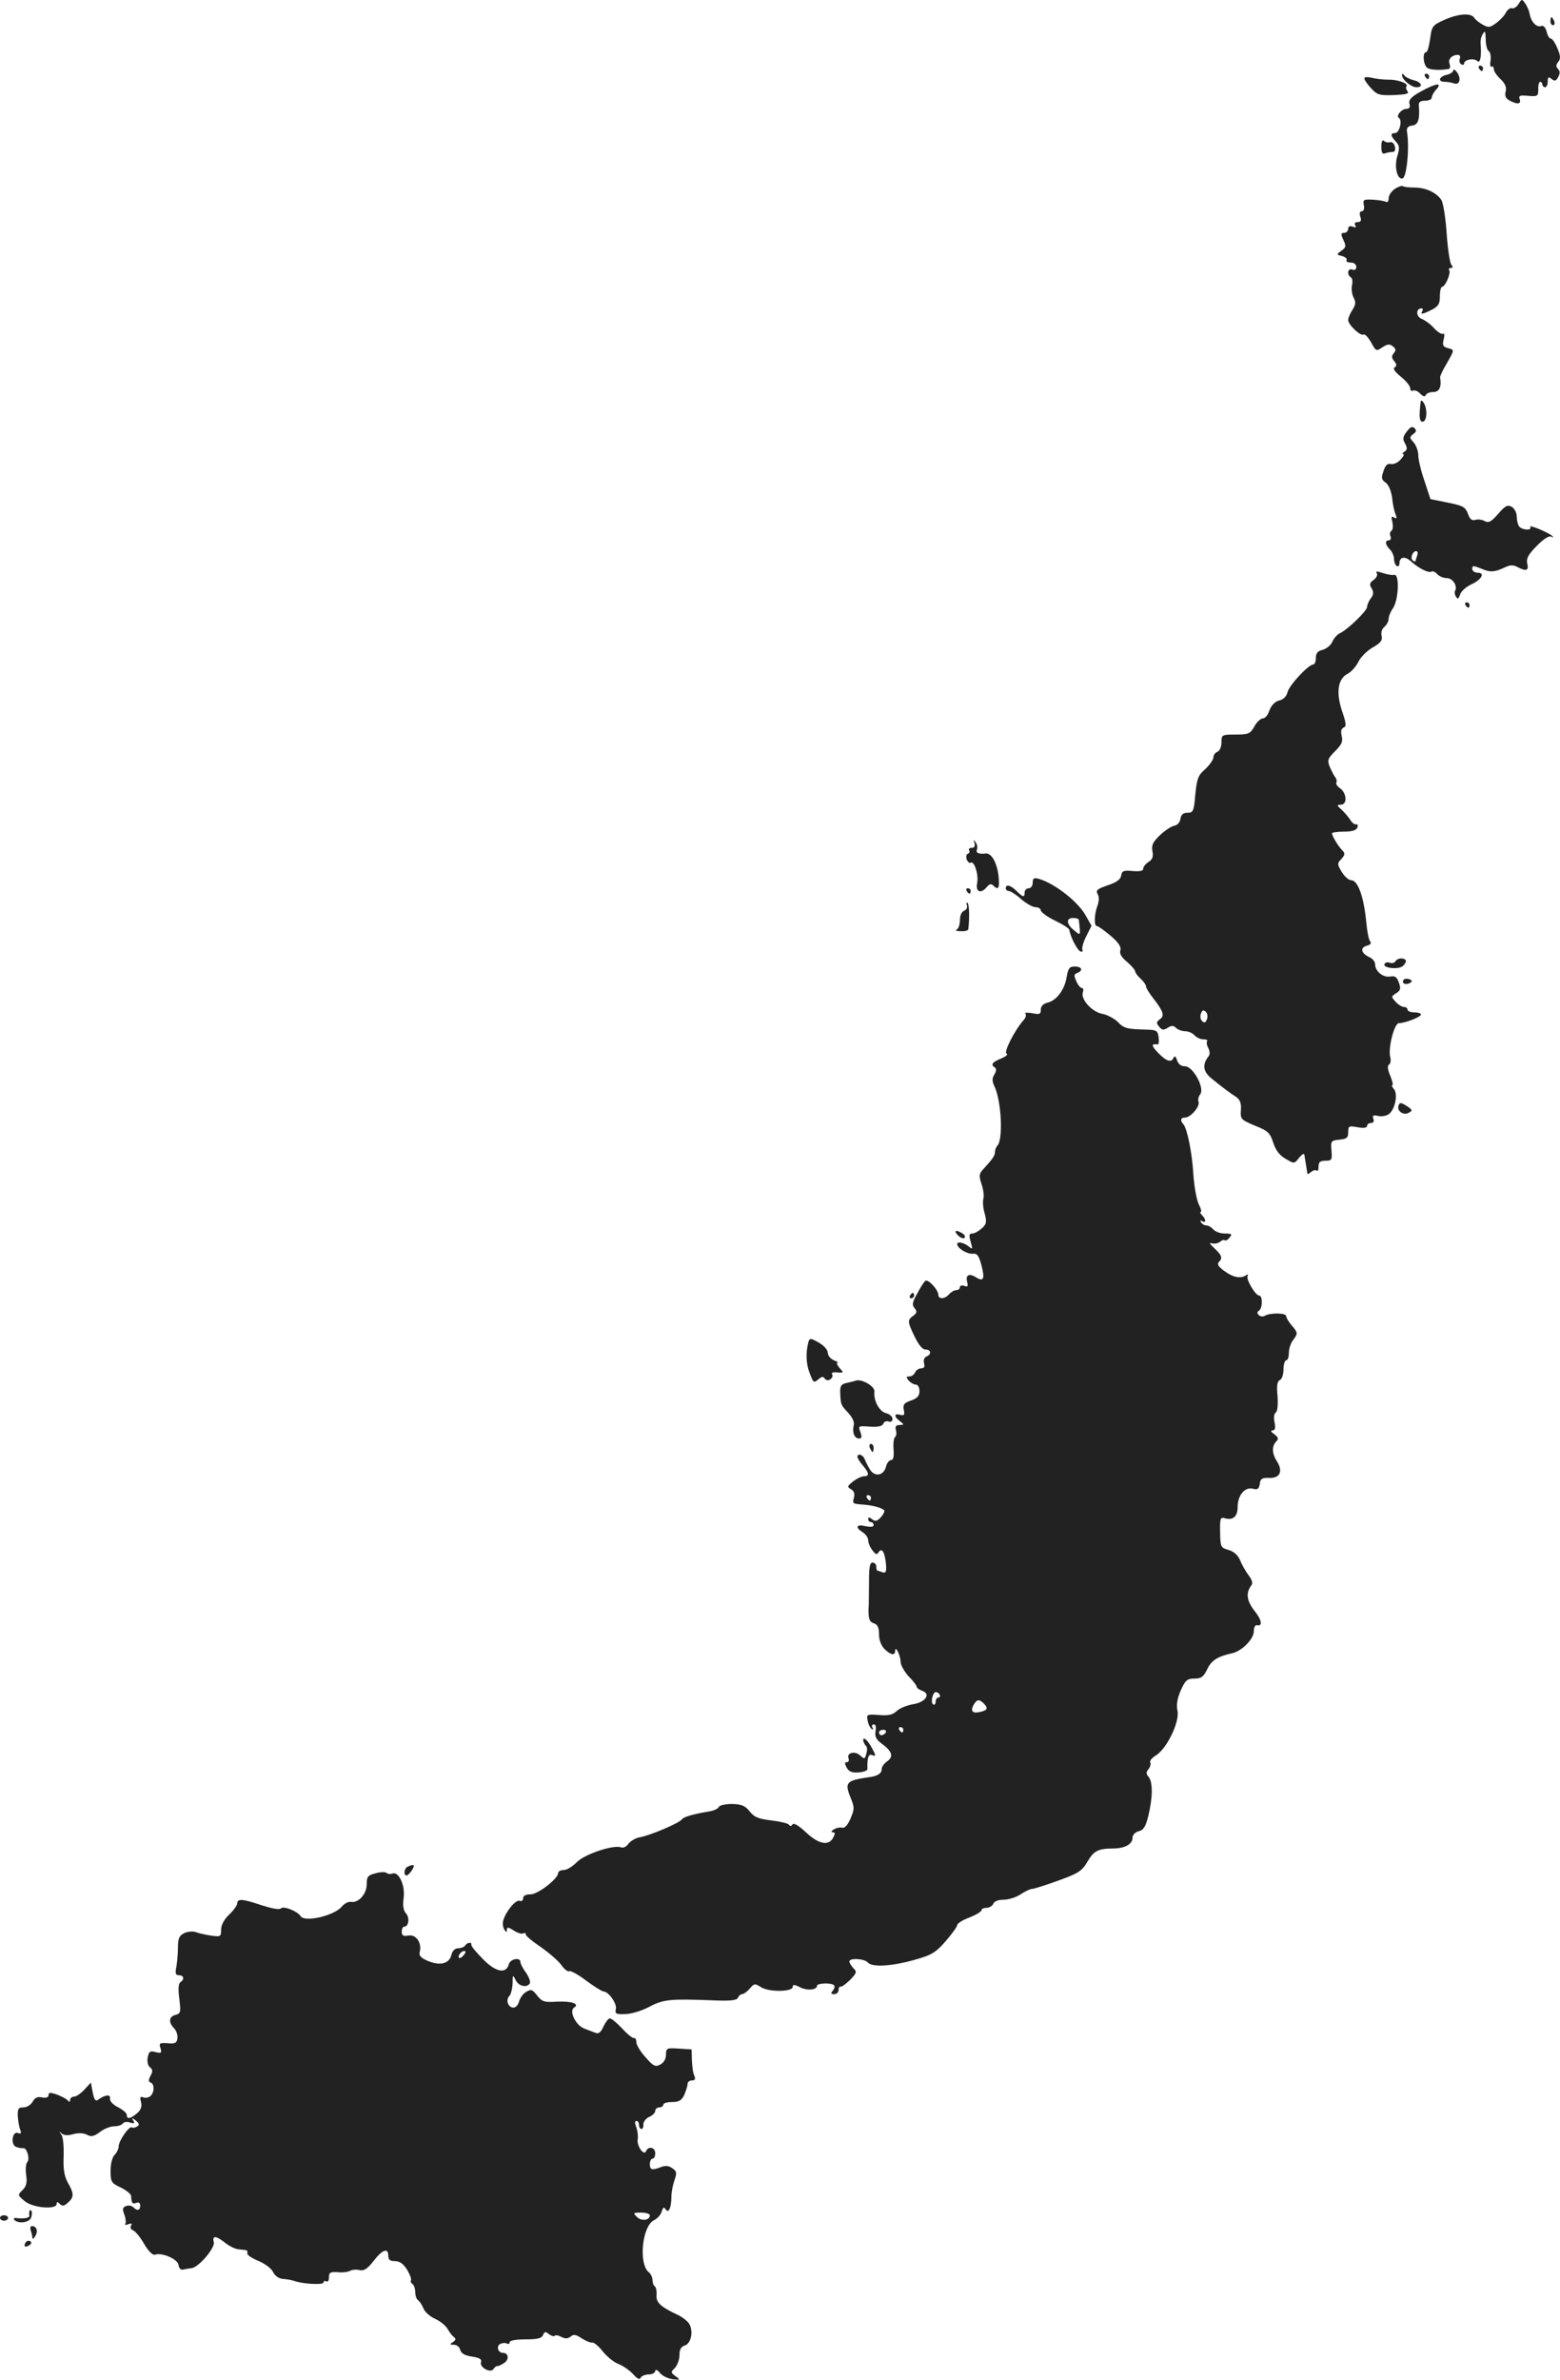 <?xml version="1.0" standalone="no"?>
<!DOCTYPE svg PUBLIC "-//W3C//DTD SVG 20010904//EN"
 "http://www.w3.org/TR/2001/REC-SVG-20010904/DTD/svg10.dtd">
<svg version="1.0" xmlns="http://www.w3.org/2000/svg"
 width="578.551pt" height="882.298pt" viewBox="0 0 578.551 882.298"
 preserveAspectRatio="xMidYMid meet">
<g transform="translate(-651,1468.342) scale(0.1,-0.1)"
fill="#222222" stroke="none">
<path d="M12142 14669 c-7 -11 -18 -19 -25 -16 -6 2 -16 -5 -22 -16 -5 -11
-22 -29 -36 -39 -23 -17 -29 -18 -50 -6 -13 7 -28 19 -32 26 -12 18 -58 15
-110 -8 -44 -20 -47 -23 -53 -70 -4 -28 -10 -50 -15 -50 -14 0 -11 -46 4 -58
10 -8 47 -10 81 -4 4 1 5 10 2 19 -7 17 9 33 31 33 7 0 10 -6 7 -14 -3 -8 -1
-17 5 -21 6 -3 11 -2 11 3 0 15 37 21 49 9 11 -11 16 20 12 65 -1 10 2 26 8
35 9 15 10 11 11 -19 0 -20 5 -40 11 -44 6 -3 9 -19 7 -35 -3 -15 -1 -26 4
-23 4 3 8 -1 8 -9 0 -7 11 -24 25 -37 17 -16 23 -30 19 -46 -4 -16 0 -25 14
-33 29 -16 45 -14 38 5 -5 13 1 15 32 12 35 -3 37 -1 37 25 -1 15 3 27 7 27 4
0 8 -4 8 -10 0 -5 5 -10 10 -10 6 0 10 10 10 21 0 17 3 19 14 10 12 -10 17 -8
25 7 7 13 7 22 -1 30 -8 8 -8 15 1 26 9 11 9 22 -3 50 -8 20 -19 36 -24 36 -6
0 -13 12 -16 26 -4 16 -12 24 -21 21 -16 -7 -38 17 -42 45 -2 11 -9 28 -16 38
-13 18 -13 18 -25 -1z"/>
<path d="M12260 14605 c0 -8 4 -15 10 -15 5 0 7 7 4 15 -4 8 -8 15 -10 15 -2
0 -4 -7 -4 -15z"/>
<path d="M11995 14430 c3 -5 8 -10 11 -10 2 0 4 5 4 10 0 6 -5 10 -11 10 -5 0
-7 -4 -4 -10z"/>
<path d="M11900 14423 c0 -6 -11 -14 -25 -17 -29 -7 -34 -26 -6 -26 11 0 26
-3 34 -6 20 -7 27 18 11 41 -8 10 -14 14 -14 8z"/>
<path d="M11710 14404 c0 -16 34 -44 53 -44 27 0 19 19 -10 26 -16 4 -31 12
-35 18 -6 8 -8 8 -8 0z"/>
<path d="M11795 14400 c3 -5 8 -10 11 -10 2 0 4 5 4 10 0 6 -5 10 -11 10 -5 0
-7 -4 -4 -10z"/>
<path d="M11570 14393 c0 -6 11 -22 25 -37 22 -24 31 -27 85 -25 45 2 57 5 50
14 -5 7 -7 14 -4 18 10 10 -31 26 -67 25 -19 0 -46 3 -61 7 -17 4 -28 3 -28
-2z"/>
<path d="M11779 14344 c-36 -20 -45 -31 -42 -45 4 -12 0 -19 -10 -19 -19 0
-41 -26 -29 -34 14 -8 2 -56 -14 -56 -18 0 -18 -9 3 -32 14 -15 14 -24 5 -54
-12 -39 0 -88 20 -82 15 5 26 115 16 173 -2 14 3 21 20 23 22 3 28 23 24 75
-1 12 6 17 23 17 14 0 25 5 25 12 0 6 7 20 17 30 24 27 -2 23 -58 -8z"/>
<path d="M11633 14140 c0 -23 4 -29 14 -25 8 3 21 5 28 5 8 0 11 7 8 21 -3 11
-11 18 -18 15 -7 -2 -17 0 -22 5 -6 6 -10 -2 -10 -21z"/>
<path d="M11683 13983 c-13 -9 -23 -24 -23 -35 0 -10 -4 -16 -10 -13 -5 3 -27
7 -48 8 -35 2 -38 0 -34 -20 3 -14 -1 -23 -8 -23 -7 0 -9 -8 -5 -20 5 -14 2
-20 -10 -20 -10 0 -13 -5 -9 -12 5 -8 2 -9 -9 -5 -11 4 -17 1 -17 -8 0 -8 -7
-15 -15 -15 -12 0 -13 -4 -3 -26 11 -23 10 -28 -7 -40 -19 -14 -19 -15 3 -20
12 -4 19 -10 16 -15 -3 -5 4 -9 15 -9 13 0 21 -7 21 -16 0 -10 -6 -14 -15 -10
-17 6 -21 -19 -5 -29 6 -3 7 -17 4 -30 -3 -13 0 -33 6 -45 9 -17 8 -26 -4 -45
-9 -14 -16 -30 -16 -38 0 -18 46 -61 57 -54 5 3 17 -10 28 -29 18 -33 19 -34
42 -18 19 12 27 13 39 3 11 -9 12 -15 3 -25 -9 -11 -8 -18 2 -30 9 -11 10 -17
1 -23 -7 -4 1 -16 23 -34 19 -15 35 -35 35 -43 0 -8 5 -12 10 -9 6 3 18 -1 27
-11 11 -11 18 -13 21 -5 2 6 15 11 28 11 22 0 31 19 25 54 -1 4 10 28 24 51
30 53 30 51 4 58 -18 5 -20 11 -15 32 4 15 3 24 -2 21 -5 -3 -20 6 -33 20 -13
15 -34 30 -46 35 -22 8 -23 39 -1 39 5 0 6 -4 3 -10 -9 -14 1 -12 35 5 25 13
30 22 30 50 0 19 4 35 8 35 12 0 33 50 27 61 -4 5 -1 9 6 9 8 0 8 4 1 13 -5 6
-13 59 -17 117 -4 59 -13 113 -20 123 -19 27 -58 45 -99 45 -19 0 -38 2 -43 5
-4 3 -18 -2 -30 -10z"/>
<path d="M11779 13195 c-7 -57 -5 -75 7 -75 16 0 19 47 4 70 -5 8 -10 11 -11
5z"/>
<path d="M11727 13083 c-14 -18 -16 -27 -6 -44 9 -17 8 -23 -2 -30 -8 -5 -10
-9 -5 -9 5 0 1 -9 -10 -21 -10 -11 -26 -18 -36 -16 -12 3 -20 -4 -27 -26 -9
-25 -8 -32 8 -43 11 -8 20 -30 24 -56 2 -24 8 -52 13 -62 5 -15 4 -17 -6 -11
-10 6 -11 2 -6 -18 3 -14 2 -28 -4 -32 -5 -3 -7 -12 -3 -20 3 -8 0 -15 -6 -15
-16 0 -14 -16 4 -34 8 -8 15 -24 15 -35 0 -11 5 -23 10 -26 6 -3 10 1 10 9 0
25 20 29 43 8 29 -26 65 -44 76 -38 5 3 14 -1 21 -9 7 -8 23 -15 36 -15 22 0
41 -30 30 -48 -2 -4 -1 -14 4 -21 6 -10 9 -9 15 8 3 11 21 28 40 37 40 18 54
44 25 44 -11 0 -20 7 -20 14 0 13 4 13 34 1 34 -15 50 -13 92 7 15 7 28 7 42
-1 32 -17 43 -13 36 13 -4 18 3 33 35 65 25 26 46 39 54 35 6 -4 9 -4 5 1 -12
13 -89 45 -83 35 9 -15 -33 -12 -42 3 -4 6 -8 23 -8 36 0 13 -8 29 -18 35 -16
9 -24 5 -51 -26 -25 -29 -35 -34 -49 -27 -10 6 -25 8 -35 5 -13 -4 -21 2 -28
23 -10 25 -19 30 -75 41 l-64 13 -22 67 c-13 37 -23 80 -23 95 0 16 -8 37 -17
48 -16 17 -16 20 -2 31 12 8 13 14 5 22 -9 8 -16 4 -29 -13z m39 -459 c-3 -9
-6 -18 -6 -20 0 -3 -4 -3 -10 1 -11 7 -2 35 12 35 6 0 7 -7 4 -16z"/>
<path d="M11616 12558 c4 -6 -1 -17 -12 -25 -15 -11 -16 -17 -7 -31 8 -14 7
-23 -3 -37 -8 -10 -14 -25 -14 -32 0 -14 -71 -83 -100 -97 -10 -4 -23 -19 -29
-32 -5 -13 -22 -26 -36 -30 -18 -4 -25 -13 -25 -30 0 -13 -4 -24 -9 -24 -18 0
-90 -77 -96 -103 -4 -16 -16 -28 -32 -31 -15 -4 -28 -18 -35 -36 -5 -17 -16
-30 -24 -30 -8 0 -23 -13 -32 -30 -15 -27 -22 -30 -69 -30 -52 0 -53 -1 -53
-29 0 -16 -6 -31 -15 -35 -8 -3 -15 -12 -15 -21 0 -8 -14 -28 -30 -43 -27 -23
-31 -36 -37 -94 -5 -62 -8 -68 -29 -68 -16 0 -24 -7 -26 -22 -2 -13 -11 -24
-23 -26 -11 -2 -35 -18 -53 -35 -27 -26 -32 -37 -28 -60 4 -20 0 -30 -14 -39
-11 -7 -20 -18 -20 -25 0 -9 -13 -11 -39 -9 -34 3 -40 1 -43 -17 -2 -14 -17
-25 -50 -36 -39 -13 -45 -19 -37 -33 6 -10 5 -26 -1 -43 -12 -32 -13 -75 -2
-75 5 0 27 -16 51 -36 29 -25 40 -41 36 -54 -4 -12 4 -26 25 -43 16 -14 30
-30 30 -35 0 -5 9 -17 20 -27 11 -10 20 -23 20 -28 0 -6 12 -26 28 -46 37 -48
42 -64 23 -77 -13 -10 -13 -15 -2 -27 10 -13 16 -14 32 -4 14 9 21 9 31 -1 6
-6 22 -12 34 -12 12 0 27 -7 34 -15 7 -8 22 -15 33 -15 11 0 17 -3 14 -6 -3
-4 -2 -15 4 -26 6 -12 7 -24 1 -31 -24 -31 -20 -57 11 -82 39 -32 66 -52 92
-69 14 -10 19 -23 17 -49 -2 -33 0 -35 52 -57 48 -19 56 -26 68 -63 9 -28 23
-47 46 -60 32 -19 32 -19 50 4 13 15 19 18 20 8 2 -12 9 -58 11 -68 1 -2 7 2
14 8 8 6 17 8 20 4 4 -3 7 3 7 15 0 17 6 22 26 22 23 0 25 3 22 38 -3 35 -2
37 30 40 27 3 32 7 32 28 0 23 3 24 35 18 23 -4 35 -2 35 5 0 6 7 11 15 11 9
0 12 6 8 16 -4 12 0 14 18 10 13 -3 31 0 40 7 23 17 34 74 19 92 -7 8 -10 15
-6 15 3 0 0 16 -8 35 -10 23 -11 37 -5 41 6 3 8 16 5 28 -9 33 15 126 32 126
23 0 82 23 82 32 0 4 -11 8 -25 8 -14 0 -25 5 -25 10 0 6 -6 10 -13 10 -8 0
-22 9 -31 19 -17 19 -17 20 2 32 16 10 18 17 10 39 -7 21 -14 26 -32 23 -26
-5 -56 19 -56 45 0 10 -10 22 -22 27 -30 14 -35 35 -9 42 14 4 18 9 12 17 -5
6 -11 38 -14 71 -9 94 -31 155 -56 155 -9 0 -25 14 -35 31 -17 28 -17 32 -1
48 14 16 14 21 2 33 -14 14 -37 52 -37 62 0 3 20 6 44 6 30 0 46 5 50 15 3 8
1 14 -5 12 -6 -1 -16 7 -22 18 -7 10 -21 27 -32 37 -18 16 -18 17 -2 18 24 0
22 42 -2 60 -11 7 -18 18 -15 22 3 5 1 14 -5 21 -5 7 -14 25 -20 39 -9 23 -6
30 21 57 24 24 29 35 24 56 -4 17 -2 27 7 31 11 4 10 15 -6 62 -23 69 -15 120
22 138 13 7 30 26 39 44 8 17 32 41 53 53 30 17 37 27 33 43 -3 12 1 26 10 33
9 8 16 21 16 30 0 9 7 27 16 39 21 31 25 128 5 124 -8 -2 -27 2 -43 7 -21 7
-27 7 -22 -1z m-630 -1654 c-5 -13 -10 -14 -18 -6 -6 6 -8 18 -4 28 5 13 10
14 18 6 6 -6 8 -18 4 -28z"/>
<path d="M11945 12440 c3 -5 8 -10 11 -10 2 0 4 5 4 10 0 6 -5 10 -11 10 -5 0
-7 -4 -4 -10z"/>
<path d="M10124 11558 c3 -12 0 -18 -10 -18 -8 0 -13 -4 -10 -9 4 -5 1 -11 -5
-13 -5 -2 -7 -11 -4 -21 4 -9 10 -15 15 -12 13 8 30 -44 24 -75 -7 -34 14 -42
36 -15 9 11 16 13 24 5 19 -19 24 -10 19 38 -6 47 -26 83 -47 81 -26 -3 -38 2
-33 14 3 8 1 20 -5 28 -8 11 -9 10 -4 -3z"/>
<path d="M10340 11411 c0 -12 -7 -21 -15 -21 -8 0 -15 -7 -15 -15 0 -20 -6
-19 -30 5 -22 22 -40 26 -40 10 0 -5 5 -10 11 -10 6 0 27 -13 46 -30 18 -16
43 -30 53 -30 11 0 20 -6 20 -12 1 -7 24 -24 53 -38 29 -14 53 -29 53 -35 3
-23 29 -75 41 -79 6 -3 10 0 7 7 -2 7 4 29 15 50 l19 38 -22 39 c-29 51 -113
117 -173 135 -19 5 -23 2 -23 -14z m171 -138 c7 -63 8 -60 -21 -36 -26 22 -26
43 0 43 11 0 20 -3 21 -7z"/>
<path d="M10095 11380 c3 -5 8 -10 11 -10 2 0 4 5 4 10 0 6 -5 10 -11 10 -5 0
-7 -4 -4 -10z"/>
<path d="M10096 11327 c3 -8 -2 -17 -10 -20 -10 -4 -16 -18 -16 -36 0 -16 -6
-32 -12 -34 -7 -3 -1 -6 15 -6 15 -1 27 2 28 7 5 39 4 94 -3 98 -4 3 -5 -1 -2
-9z"/>
<path d="M11685 11119 c-4 -6 -13 -8 -21 -5 -7 3 -16 1 -19 -4 -10 -16 54 -23
69 -7 8 8 12 17 9 21 -10 10 -31 7 -38 -5z"/>
<path d="M10466 11062 c-7 -47 -37 -88 -71 -96 -16 -4 -25 -13 -25 -26 0 -17
-5 -19 -32 -13 -18 3 -30 2 -25 -2 4 -5 1 -15 -7 -24 -33 -37 -75 -120 -63
-124 7 -3 -3 -11 -20 -18 -34 -14 -40 -23 -23 -34 6 -4 5 -13 -2 -25 -9 -14
-9 -24 -1 -42 27 -53 34 -200 12 -222 -5 -6 -9 -16 -9 -23 0 -14 -8 -26 -43
-64 -16 -17 -17 -25 -7 -55 7 -20 10 -44 7 -55 -3 -11 -1 -36 5 -55 8 -31 7
-39 -11 -55 -11 -10 -27 -19 -35 -19 -12 0 -13 -6 -6 -31 8 -27 7 -29 -6 -18
-18 15 -44 21 -44 10 0 -15 35 -37 57 -36 17 2 23 -6 33 -43 13 -51 8 -62 -21
-44 -25 16 -39 8 -32 -18 4 -16 2 -19 -11 -14 -9 3 -16 1 -16 -5 0 -6 -6 -11
-14 -11 -7 0 -19 -7 -26 -15 -15 -18 -40 -20 -40 -2 -1 20 -40 61 -49 51 -5
-5 -19 -26 -30 -48 -18 -31 -19 -41 -9 -53 10 -12 9 -17 -5 -28 -22 -16 -22
-21 5 -77 15 -31 29 -48 40 -48 21 0 24 -18 4 -26 -8 -3 -12 -13 -9 -25 4 -13
0 -19 -11 -19 -9 0 -19 -7 -22 -15 -4 -8 -13 -15 -21 -15 -13 0 -13 -3 -3 -15
7 -8 19 -15 26 -15 8 0 14 -10 14 -24 0 -18 -8 -27 -31 -35 -26 -9 -31 -15
-27 -35 4 -19 1 -22 -14 -18 -23 6 -23 -7 0 -24 16 -13 16 -13 -2 -14 -13 0
-17 -5 -13 -20 3 -11 1 -22 -4 -25 -4 -3 -7 -24 -5 -45 2 -27 -1 -40 -9 -40
-7 0 -16 -11 -19 -24 -8 -33 -41 -40 -59 -12 -7 11 -16 29 -20 39 -6 17 -27
24 -27 9 0 -5 9 -19 20 -32 24 -28 25 -40 4 -40 -9 0 -27 -9 -40 -19 -22 -18
-23 -20 -8 -29 11 -6 15 -17 11 -31 -6 -23 -5 -23 34 -26 42 -3 79 -15 79 -24
0 -5 -7 -17 -16 -26 -12 -12 -19 -13 -30 -4 -10 8 -14 8 -14 0 0 -6 5 -11 10
-11 6 0 10 -5 10 -11 0 -7 -11 -8 -30 -4 -34 8 -40 -4 -10 -23 11 -7 20 -20
20 -30 0 -9 7 -26 16 -37 12 -16 16 -17 23 -6 12 18 23 -2 27 -46 2 -27 -1
-33 -13 -29 -8 3 -17 6 -19 6 -2 0 -4 7 -4 15 0 8 -6 15 -14 15 -10 0 -13 -17
-13 -67 0 -38 -1 -77 -1 -88 -3 -51 1 -65 19 -70 14 -5 19 -16 19 -41 0 -21 8
-42 20 -54 23 -23 40 -26 40 -7 0 22 20 -17 20 -41 0 -12 14 -36 30 -54 17
-17 30 -34 30 -39 0 -4 9 -10 19 -14 35 -11 14 -43 -32 -50 -23 -4 -51 -15
-62 -26 -15 -14 -32 -17 -66 -14 -44 3 -46 2 -41 -21 2 -13 9 -27 15 -31 6 -3
7 -1 3 5 -4 7 -2 12 5 12 7 0 9 -10 6 -26 -3 -19 2 -30 24 -46 38 -28 44 -48
19 -65 -11 -8 -20 -20 -20 -28 0 -17 -15 -27 -49 -31 -82 -12 -89 -19 -67 -74
16 -39 15 -44 0 -80 -10 -23 -22 -36 -30 -33 -7 2 -21 0 -31 -6 -10 -6 -12
-11 -5 -11 10 0 10 -5 2 -20 -17 -32 -54 -24 -101 20 -28 26 -45 36 -50 29 -4
-7 -9 -7 -13 -1 -3 5 -32 12 -65 16 -49 6 -64 12 -81 34 -17 21 -30 26 -65 27
-25 0 -47 -5 -49 -11 -3 -7 -19 -14 -38 -17 -59 -10 -93 -20 -99 -29 -8 -13
-116 -59 -154 -66 -16 -2 -36 -14 -44 -24 -7 -11 -19 -17 -27 -14 -28 11 -136
-25 -165 -55 -16 -16 -37 -29 -49 -29 -11 0 -20 -5 -20 -11 0 -21 -75 -79
-102 -79 -18 0 -28 -5 -28 -15 0 -8 -6 -12 -13 -9 -14 5 -50 -38 -60 -71 -4
-11 -2 -27 3 -35 8 -12 10 -12 10 -1 0 10 5 10 25 -3 14 -9 30 -14 35 -11 6 3
10 2 10 -4 0 -5 25 -26 55 -46 30 -21 64 -50 76 -66 11 -16 25 -27 30 -24 5 3
33 -12 63 -35 30 -22 59 -40 64 -40 19 0 51 -46 46 -65 -4 -18 0 -20 34 -19
22 0 62 12 90 27 53 28 78 30 235 24 67 -3 90 0 94 10 3 7 10 13 15 13 6 0 19
9 29 21 16 19 19 19 41 5 29 -19 118 -18 118 1 0 9 6 9 26 -1 26 -14 64 -11
64 5 0 10 53 12 63 2 4 -3 2 -12 -4 -20 -9 -10 -8 -13 5 -13 9 0 16 7 16 15 0
8 3 14 8 13 4 -2 19 10 35 25 24 25 26 30 12 43 -8 9 -15 20 -15 25 0 14 56
11 69 -4 15 -18 89 -14 176 11 60 17 75 26 112 68 23 27 43 54 43 60 0 6 20
19 45 28 25 10 45 22 45 27 0 5 9 9 19 9 10 0 21 7 25 15 3 9 18 15 38 15 18
0 47 9 63 20 17 11 35 20 42 20 7 0 51 14 98 31 75 27 88 36 108 70 23 40 40
49 95 49 43 0 72 16 72 39 0 11 9 21 23 25 18 4 26 17 36 58 16 66 17 124 1
143 -10 12 -10 18 0 30 6 8 9 19 6 24 -4 5 6 17 21 26 40 25 88 123 80 165 -5
22 -1 46 12 76 17 38 24 44 51 44 25 0 33 6 47 34 15 33 38 48 93 60 36 8 80
53 80 81 0 14 5 24 11 23 23 -6 19 20 -10 55 -28 37 -31 65 -10 93 6 7 2 21
-9 35 -10 13 -25 38 -32 56 -9 21 -24 34 -44 40 -29 8 -30 11 -31 66 -1 49 1
56 15 52 32 -10 50 5 50 41 0 43 26 75 56 68 18 -5 23 -1 26 17 2 20 9 24 35
23 40 -2 52 25 29 61 -19 29 -20 56 -3 74 10 10 8 15 -7 27 -12 8 -15 14 -7
14 10 0 12 9 8 30 -4 16 -2 32 4 36 7 4 9 28 7 61 -4 40 -1 56 9 60 7 3 13 20
13 39 0 19 5 34 10 34 6 0 10 12 10 28 0 15 7 36 15 46 19 25 19 28 -5 56 -11
13 -20 28 -20 34 0 12 -60 13 -79 1 -7 -4 -17 -3 -23 3 -6 6 -6 12 1 16 14 9
14 56 1 56 -14 0 -50 61 -43 73 4 6 1 7 -8 1 -20 -12 -48 -6 -81 19 -19 14
-25 24 -18 31 15 15 12 25 -17 52 -15 14 -20 22 -10 18 10 -3 23 -1 31 5 7 6
15 9 18 6 3 -3 11 1 18 10 11 13 8 15 -18 15 -16 0 -35 7 -42 15 -7 8 -18 15
-26 15 -7 0 -16 5 -20 12 -4 7 -3 8 4 4 16 -9 15 7 0 22 -7 7 -9 12 -5 12 4 0
1 13 -7 28 -8 16 -17 65 -20 109 -5 84 -23 171 -37 188 -13 14 -11 25 6 25 21
0 56 42 50 58 -3 8 0 21 6 28 18 22 -26 104 -56 104 -15 0 -25 8 -30 23 -4 13
-8 17 -12 10 -8 -21 -27 -15 -58 17 -26 27 -26 35 -2 31 4 -1 6 11 4 26 -3 25
-8 28 -43 29 -75 2 -85 4 -109 29 -14 13 -40 27 -59 30 -38 8 -79 55 -70 79 3
9 2 16 -3 16 -6 0 -15 11 -21 25 -10 21 -9 27 3 31 23 9 18 24 -9 24 -20 0
-24 -6 -30 -38z m-726 -1932 c0 -5 -2 -10 -4 -10 -3 0 -8 5 -11 10 -3 6 -1 10
4 10 6 0 11 -4 11 -10z m255 -730 c3 -5 1 -10 -4 -10 -6 0 -11 -7 -11 -16 0
-8 -4 -13 -9 -10 -11 7 -2 46 10 46 4 0 11 -4 14 -10z m163 -32 c17 -17 15
-25 -10 -31 -30 -8 -40 1 -28 24 12 22 21 24 38 7z m-298 -98 c0 -5 -2 -10 -4
-10 -3 0 -8 5 -11 10 -3 6 -1 10 4 10 6 0 11 -4 11 -10z m-65 -10 c-3 -5 -10
-10 -16 -10 -5 0 -9 5 -9 10 0 6 7 10 16 10 8 0 12 -4 9 -10z"/>
<path d="M11715 11050 c-8 -13 9 -20 24 -11 10 6 9 10 -3 14 -8 3 -18 2 -21
-3z"/>
<path d="M11697 10585 c-8 -20 18 -39 38 -27 15 8 13 11 -8 25 -21 13 -26 14
-30 2z"/>
<path d="M10063 10103 c9 -9 20 -13 24 -9 4 4 1 11 -7 16 -25 16 -35 11 -17
-7z"/>
<path d="M9885 9880 c-3 -5 -1 -10 4 -10 6 0 11 5 11 10 0 6 -2 10 -4 10 -3 0
-8 -4 -11 -10z"/>
<path d="M9507 9703 c-9 -36 -7 -79 5 -108 15 -40 15 -40 34 -25 11 10 17 11
23 2 4 -6 12 -8 20 -3 7 5 11 13 7 19 -4 6 4 9 19 7 24 -2 25 -1 9 16 -9 11
-13 19 -8 20 5 0 -1 4 -13 9 -13 5 -23 18 -23 28 0 10 -13 25 -29 35 -36 21
-39 21 -44 0z"/>
<path d="M9685 9565 c-5 -2 -21 -6 -35 -9 -20 -4 -25 -11 -24 -36 2 -45 2 -45
30 -75 16 -18 24 -35 20 -47 -6 -26 3 -48 20 -48 10 0 11 6 5 24 -9 23 -8 23
35 20 31 -2 47 2 50 11 3 8 12 11 20 8 8 -3 14 1 14 10 0 8 -11 18 -24 21 -25
6 -47 47 -43 80 2 19 -45 47 -68 41z"/>
<path d="M9736 9315 c4 -8 8 -15 10 -15 2 0 4 7 4 15 0 8 -4 15 -10 15 -5 0
-7 -7 -4 -15z"/>
<path d="M9712 8228 c2 -7 6 -15 10 -18 4 -3 5 -16 1 -28 -5 -21 -7 -22 -23
-7 -20 18 -51 10 -43 -11 3 -8 0 -14 -6 -14 -9 0 -9 -5 -1 -20 8 -15 20 -20
44 -18 18 1 33 7 33 12 -1 45 4 58 18 52 14 -5 14 -2 0 24 -16 31 -37 50 -33
28z"/>
<path d="M8023 7763 c-14 -5 -18 -33 -5 -33 4 0 13 9 20 20 12 20 8 23 -15 13z"/>
<path d="M7903 7738 c-29 -7 -33 -13 -33 -41 0 -36 -31 -70 -58 -65 -9 2 -25
-6 -34 -17 -27 -34 -138 -60 -153 -36 -11 18 -63 39 -73 29 -6 -6 -32 -1 -70
11 -71 24 -92 26 -92 8 0 -7 -13 -26 -30 -42 -19 -18 -30 -39 -30 -56 0 -26
-2 -27 -37 -22 -21 3 -47 9 -57 13 -11 4 -30 2 -43 -4 -18 -9 -23 -19 -23 -52
0 -23 -3 -56 -6 -73 -5 -24 -3 -31 10 -31 18 0 21 -15 5 -26 -7 -4 -9 -25 -4
-61 6 -50 5 -55 -14 -60 -25 -6 -27 -28 -5 -50 8 -9 14 -25 12 -37 -2 -17 -9
-21 -36 -18 -30 2 -33 0 -27 -18 6 -18 3 -20 -18 -15 -20 6 -25 2 -29 -19 -3
-15 0 -31 8 -37 11 -9 11 -16 2 -32 -8 -16 -8 -22 1 -25 14 -5 14 -35 0 -49
-6 -6 -18 -9 -27 -6 -12 5 -14 1 -9 -17 4 -17 0 -29 -15 -42 -25 -21 -38 -23
-38 -5 0 6 -15 19 -33 28 -19 10 -31 23 -29 32 3 17 -19 14 -45 -5 -8 -7 -14
1 -19 27 l-7 37 -24 -26 c-13 -14 -30 -26 -38 -26 -8 0 -15 -6 -15 -12 0 -8
-3 -9 -8 -3 -4 6 -22 15 -39 22 -26 9 -33 9 -33 -1 0 -9 -9 -12 -24 -9 -17 4
-27 -1 -35 -16 -7 -12 -22 -21 -34 -21 -19 0 -22 -5 -21 -32 1 -18 5 -41 9
-51 5 -13 3 -16 -8 -12 -21 9 -29 -42 -8 -51 9 -4 21 -6 27 -5 14 2 26 -41 15
-52 -5 -5 -7 -26 -4 -47 4 -28 1 -42 -13 -56 -19 -19 -19 -19 7 -41 30 -26
119 -33 119 -11 0 9 3 9 12 0 9 -9 16 -8 30 5 23 20 23 34 -1 75 -13 25 -17
50 -15 98 1 37 -2 71 -9 80 -9 12 -8 13 2 3 9 -7 23 -8 43 -2 19 5 38 4 50 -2
16 -9 26 -7 49 10 15 12 39 21 53 21 14 0 28 5 31 10 4 6 16 8 27 4 16 -5 19
-3 12 7 -6 11 -4 11 10 0 13 -11 14 -16 4 -22 -6 -4 -15 -6 -19 -3 -10 6 -49
-50 -49 -71 0 -9 -7 -23 -15 -31 -9 -9 -15 -34 -15 -59 0 -41 3 -46 38 -62 20
-10 37 -24 38 -30 2 -29 5 -32 19 -27 9 4 15 0 15 -10 0 -18 -11 -21 -26 -6
-6 6 -18 8 -27 4 -12 -4 -14 -11 -6 -31 5 -13 7 -29 4 -34 -4 -5 2 -6 11 -2
12 4 15 3 10 -5 -4 -7 -1 -15 8 -18 8 -3 27 -26 41 -51 16 -27 32 -42 40 -39
25 9 84 -16 87 -38 2 -13 9 -20 18 -17 8 2 22 4 30 5 26 2 88 75 83 96 -7 26
8 25 42 -2 15 -12 37 -23 49 -24 11 -1 24 -3 28 -3 5 -1 7 -6 5 -12 -1 -6 17
-18 41 -28 24 -10 49 -28 55 -42 8 -15 22 -24 37 -25 14 -1 32 -4 40 -7 33
-12 110 -16 110 -6 0 6 5 7 10 4 6 -3 10 3 10 15 0 18 5 21 33 19 18 -2 38 1
45 5 7 4 23 6 35 3 17 -4 29 4 52 33 33 43 55 51 55 20 0 -15 7 -20 25 -20 18
0 31 -10 45 -32 10 -17 17 -35 14 -39 -2 -4 0 -10 6 -14 5 -3 10 -17 10 -30 0
-13 5 -27 11 -30 5 -4 14 -17 19 -29 4 -13 24 -31 44 -40 20 -9 41 -27 47 -39
7 -12 17 -25 23 -29 8 -6 6 -11 -4 -18 -13 -8 -12 -10 3 -10 11 0 21 -8 24
-19 3 -13 17 -21 44 -25 27 -4 37 -10 33 -20 -7 -19 35 -43 46 -26 4 6 10 11
14 11 3 -1 15 4 25 11 20 12 18 38 -4 38 -19 0 -26 27 -8 34 8 3 19 4 24 0 5
-3 9 0 9 5 0 7 24 11 59 11 45 0 60 4 65 16 5 13 9 14 21 4 9 -7 18 -10 22 -7
3 4 14 2 25 -4 14 -7 23 -7 34 1 11 10 20 8 41 -6 16 -10 33 -17 40 -16 6 1
23 -13 38 -32 14 -18 40 -40 58 -47 18 -7 42 -24 55 -38 16 -18 25 -22 28 -13
3 6 17 12 30 12 13 0 24 6 24 13 1 7 8 4 18 -8 9 -11 31 -21 47 -23 28 -3 29
-2 11 11 -19 14 -19 16 -3 31 9 10 17 31 17 48 0 21 6 31 19 35 22 6 33 48 19
77 -5 12 -28 30 -51 40 -59 28 -75 44 -72 72 1 13 -2 27 -6 30 -5 3 -9 13 -9
23 0 10 -6 24 -14 30 -39 32 -24 173 20 193 12 6 25 20 28 32 5 16 8 18 15 8
10 -17 21 6 21 47 0 16 5 42 11 60 10 28 9 34 -7 45 -13 10 -26 11 -42 5 -34
-13 -42 -11 -42 11 0 11 5 20 10 20 6 0 10 9 10 20 0 22 -25 28 -34 8 -8 -20
-35 20 -31 43 2 11 0 31 -5 45 -6 15 -6 24 0 24 6 0 10 -7 10 -15 0 -8 4 -15
9 -15 5 0 8 8 7 17 0 10 9 22 22 28 12 5 22 15 22 22 0 7 7 13 15 13 8 0 15 5
15 10 0 6 15 10 33 10 25 0 35 6 45 27 6 15 12 33 12 40 0 7 7 13 16 13 12 0
14 5 9 18 -5 9 -8 35 -9 57 l-1 40 -47 3 c-45 3 -48 2 -48 -22 0 -16 -8 -30
-21 -37 -19 -10 -26 -6 -55 27 -19 21 -34 46 -34 56 0 10 -4 17 -9 15 -5 -1
-25 15 -44 36 -19 20 -39 37 -45 37 -6 0 -16 -14 -24 -30 -9 -21 -18 -28 -28
-24 -8 3 -27 10 -42 16 -32 11 -59 65 -39 78 23 14 -10 25 -65 22 -45 -3 -54
0 -72 23 -18 23 -23 24 -41 13 -11 -6 -22 -22 -26 -35 -3 -13 -12 -23 -21 -23
-19 0 -30 28 -15 43 6 6 11 27 12 47 0 32 1 33 11 13 11 -24 42 -31 53 -13 3
6 -3 23 -14 39 -12 16 -21 34 -21 40 0 19 -37 12 -43 -8 -9 -37 -49 -30 -96
19 -25 25 -44 48 -43 53 3 11 -16 9 -23 -3 -3 -5 -15 -10 -25 -10 -13 0 -22
-9 -26 -25 -8 -32 -41 -41 -87 -22 -28 12 -34 20 -30 35 8 33 -15 65 -43 59
-18 -3 -24 0 -24 14 0 11 4 19 9 19 17 0 21 33 7 49 -10 11 -13 29 -9 58 6 47
-18 99 -42 90 -7 -3 -16 -2 -21 2 -5 5 -24 4 -41 -1z m327 -303 c-7 -9 -15
-13 -17 -11 -7 7 7 26 19 26 6 0 6 -6 -2 -15z m690 -965 c0 -19 -31 -23 -48
-6 -15 15 -14 16 16 16 18 0 32 -5 32 -10z"/>
<path d="M6619 6484 c-1 -5 -1 -12 0 -16 1 -8 -23 -12 -49 -8 -8 1 -11 -2 -7
-7 16 -16 57 -10 63 10 3 10 3 21 0 24 -3 4 -7 2 -7 -3z"/>
<path d="M6510 6460 c0 -5 7 -10 15 -10 8 0 15 5 15 10 0 6 -7 10 -15 10 -8 0
-15 -4 -15 -10z"/>
<path d="M6624 6414 c3 -9 6 -21 6 -27 0 -7 5 -4 11 6 11 18 5 37 -13 37 -5 0
-7 -7 -4 -16z"/>
<path d="M6605 6369 c-9 -14 -2 -20 14 -10 8 6 9 11 3 15 -6 3 -14 1 -17 -5z"/>
</g>
</svg>
